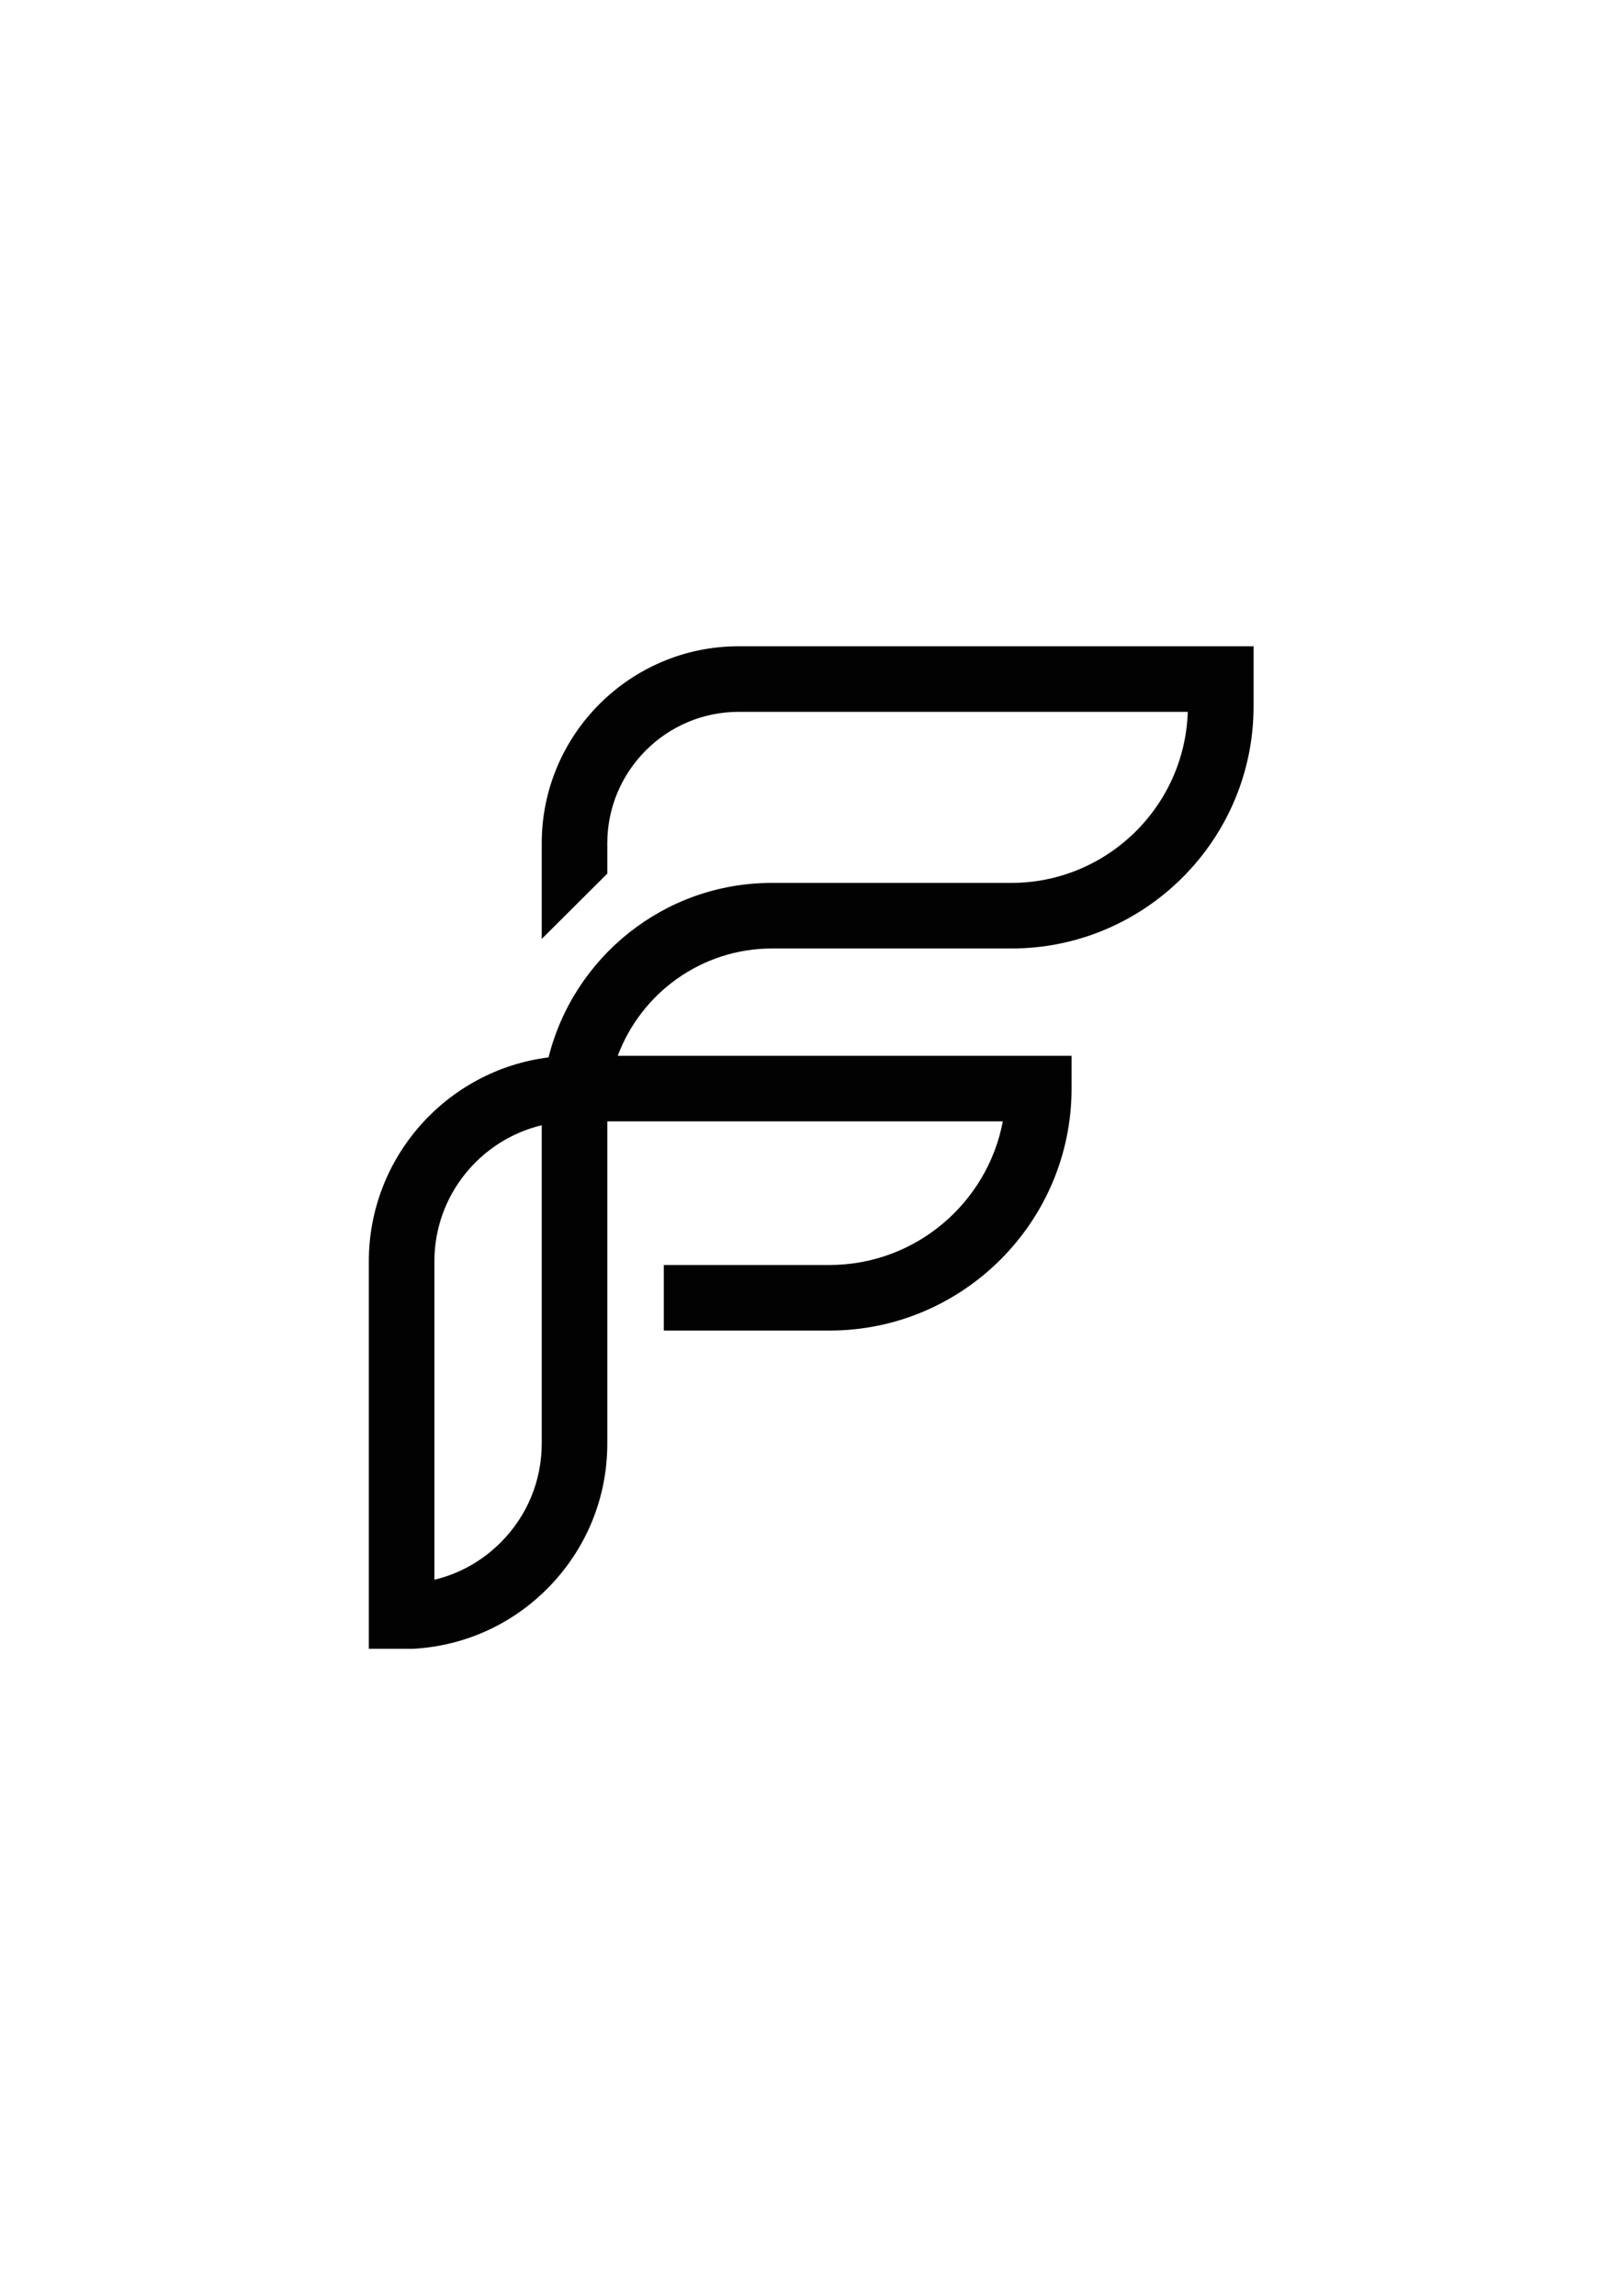 <svg xmlns="http://www.w3.org/2000/svg" xmlns:xlink="http://www.w3.org/1999/xlink" width="1587" zoomAndPan="magnify" viewBox="0 0 1190.25 1683.75" height="2245" preserveAspectRatio="xMidYMid meet" version="1.0"><defs><clipPath id="cd0059e901"><path d="M 270.344 473.992 L 919.434 473.992 L 919.434 1209.281 L 270.344 1209.281 Z M 270.344 473.992 " clip-rule="nonzero"/></clipPath></defs><g clip-path="url(#cd0059e901)"><path fill="#020202" d="M 541.73 473.992 C 462.188 473.992 397.289 538.727 397.289 618.438 L 397.289 688.66 L 445.379 640.734 L 445.379 618.438 C 445.379 565.352 488.645 522.086 541.73 522.086 L 871.059 522.086 C 868.895 591.645 811.648 647.559 741.59 647.559 L 566.027 647.559 C 486.98 647.559 420.586 702.141 402.281 775.527 C 328.062 784.848 270.484 848.414 270.484 925.129 L 270.484 1209.527 L 294.445 1209.527 C 334.719 1209.527 372.66 1193.883 401.113 1165.426 C 429.57 1136.969 445.379 1099.027 445.379 1058.758 L 445.379 822.457 L 735.434 822.457 C 724.117 882.363 671.363 927.793 608.297 927.793 L 486.816 927.793 L 486.816 975.887 L 608.297 975.887 C 706.145 975.887 785.855 896.176 785.855 798.324 L 785.855 774.363 L 453.035 774.363 C 470.176 728.434 514.441 695.652 566.195 695.652 L 741.758 695.652 C 839.605 695.652 919.316 615.941 919.316 518.09 L 919.316 473.992 Z M 397.289 1058.59 C 397.289 1086.051 386.637 1111.844 367.168 1131.312 C 353.52 1144.957 336.879 1154.277 318.574 1158.605 L 318.574 925.129 C 318.574 876.707 352.191 836.102 397.289 825.285 Z M 397.289 1058.59 " fill-opacity="1" fill-rule="nonzero"/></g></svg>
